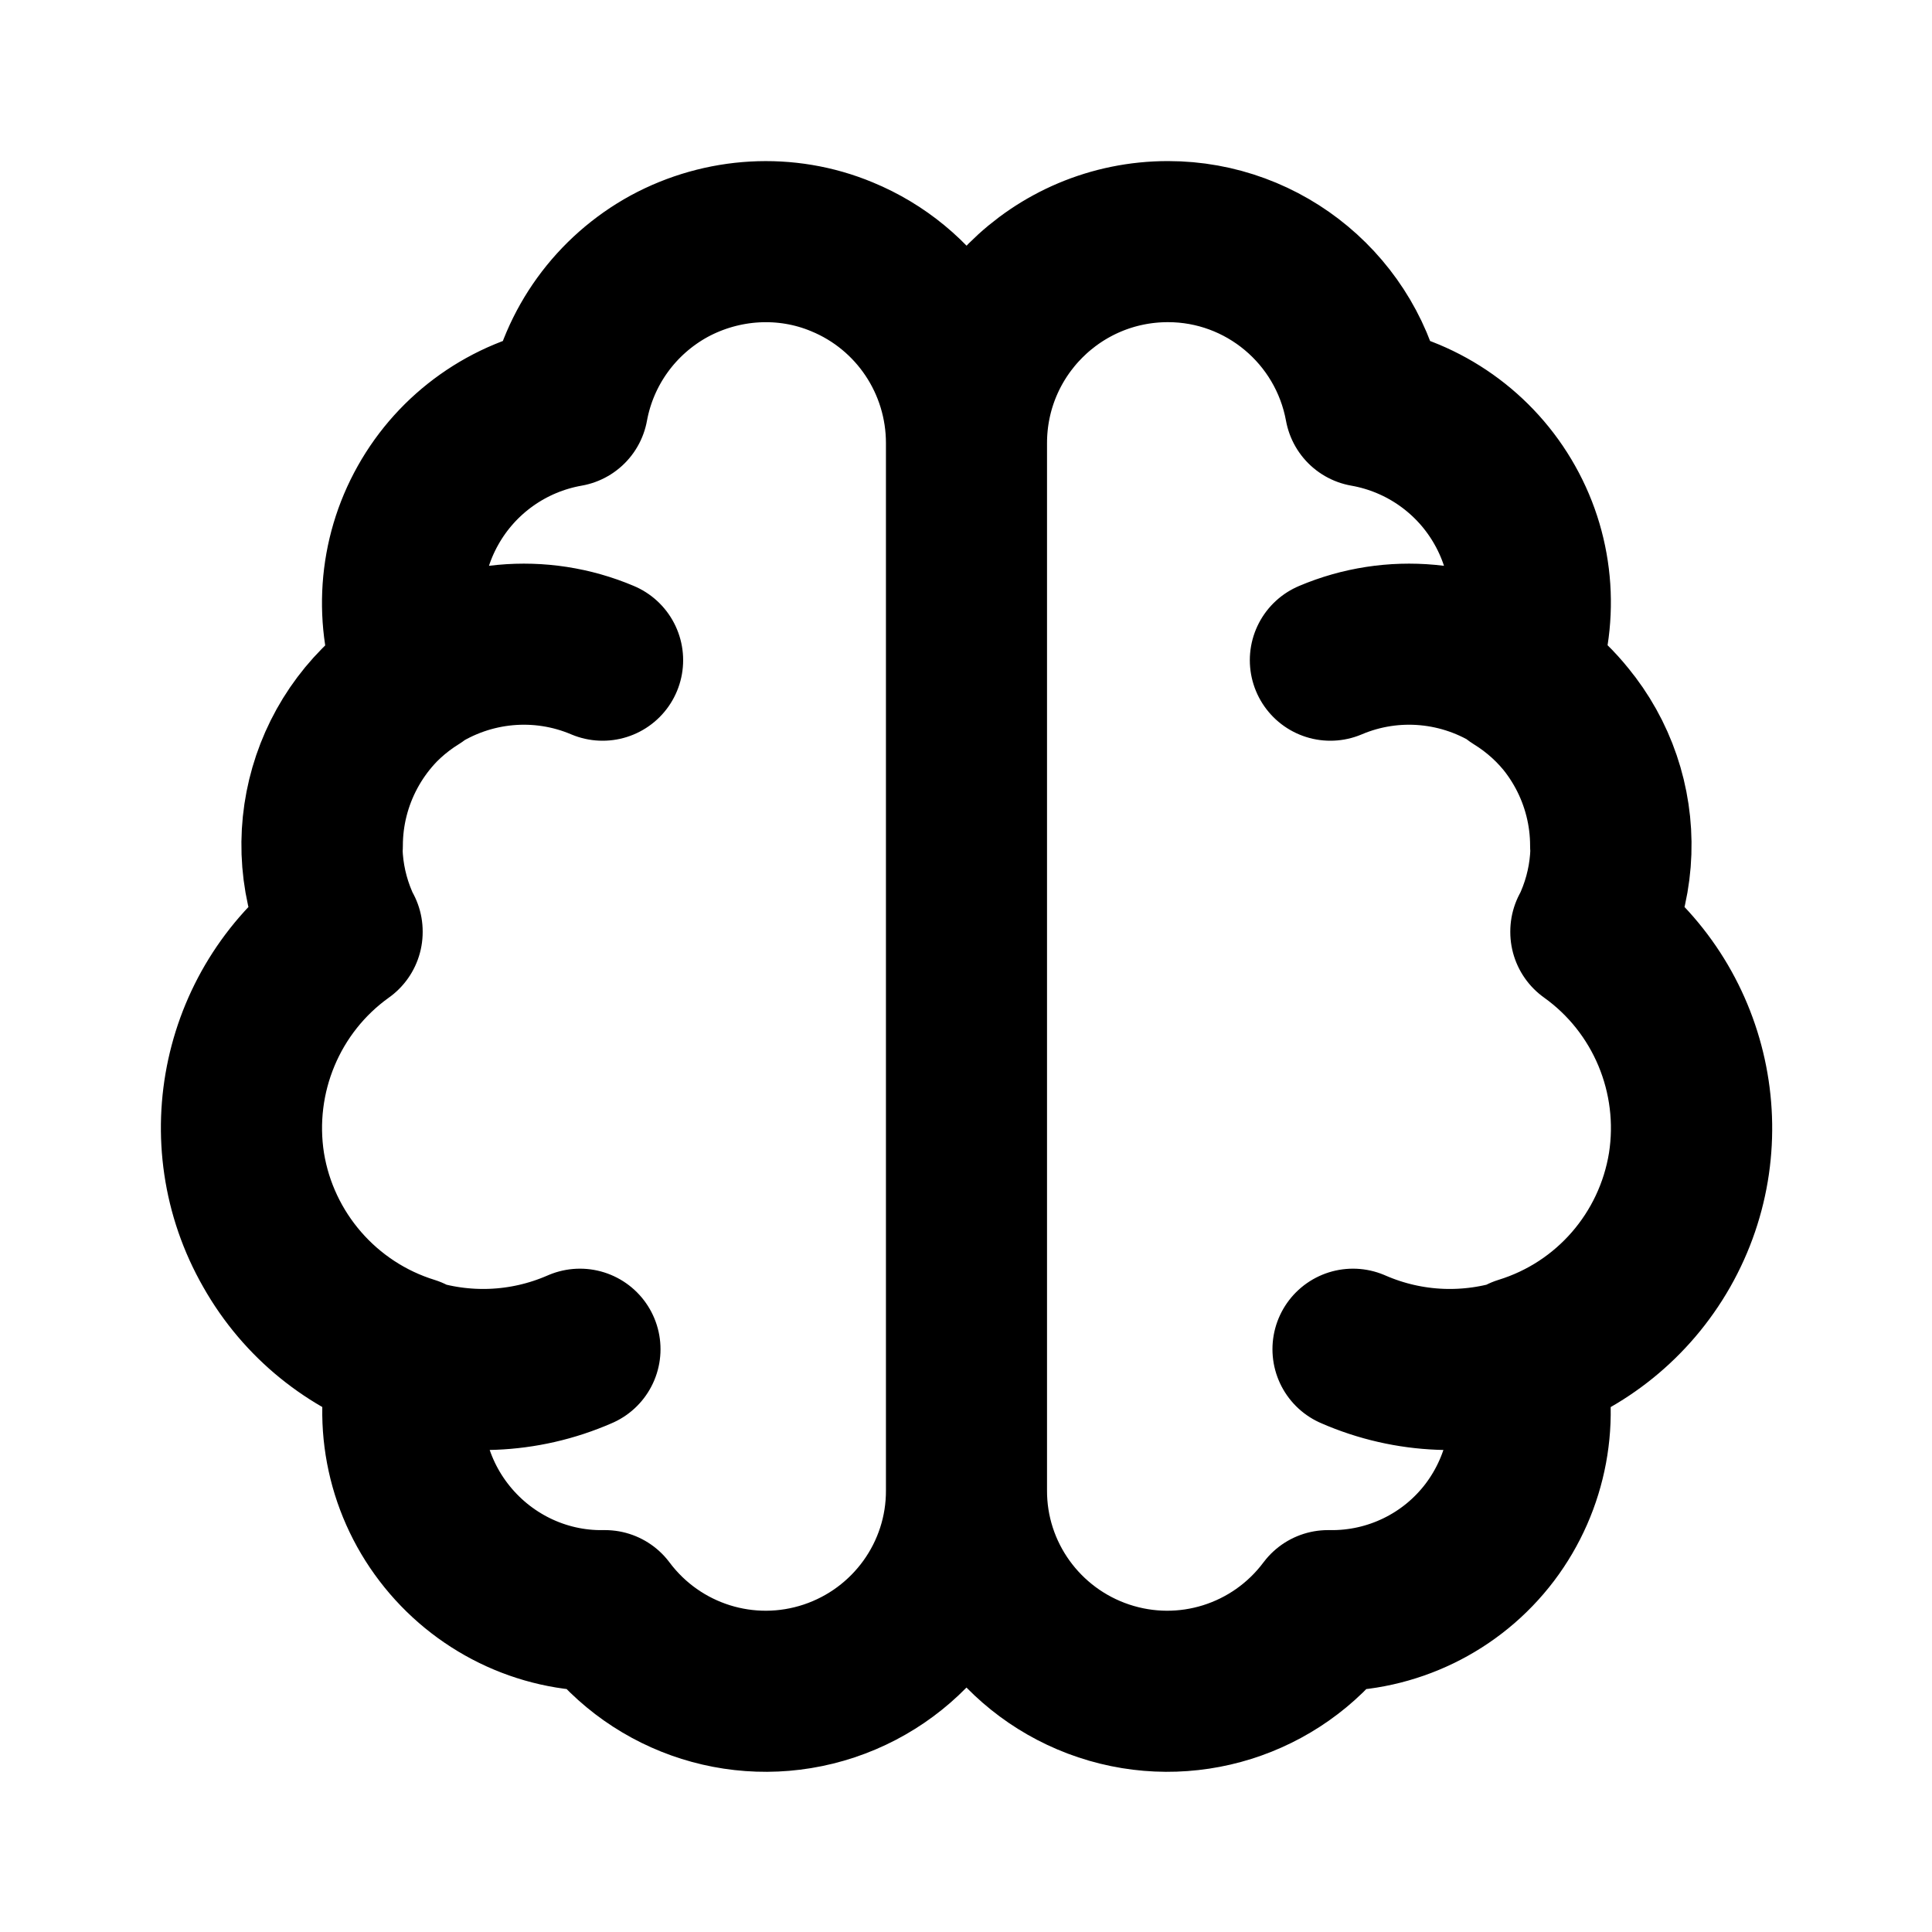 <?xml version="1.0" encoding="UTF-8"?>
<svg xmlns="http://www.w3.org/2000/svg" xmlns:xlink="http://www.w3.org/1999/xlink" width="16px" height="16px" viewBox="0 0 16 16" version="1.1">
<g id="surface1">
<path style="fill:none;stroke-width:2;stroke-linecap:round;stroke-linejoin:round;stroke:rgb(0%,0%,0%);stroke-opacity:1;stroke-miterlimit:4;" d="M 12 18.498 C 12.006 19.576 11.314 20.531 10.295 20.871 C 9.275 21.211 8.156 20.859 7.512 19.998 L 7.5 19.998 C 6.721 20.01 5.982 19.646 5.508 19.025 C 5.033 18.404 4.881 17.596 5.098 16.846 C 4.02 16.512 3.217 15.592 3.035 14.473 C 2.859 13.354 3.328 12.229 4.248 11.572 C 3.691 10.43 4.09 9.059 5.168 8.391 C 4.898 7.699 4.951 6.92 5.314 6.275 C 5.678 5.625 6.316 5.174 7.049 5.045 C 7.184 4.307 7.646 3.668 8.309 3.305 C 8.971 2.947 9.762 2.9 10.453 3.188 C 11.391 3.574 12 4.488 12 5.502 M 12 18.498 L 12 5.502 M 12 18.498 C 11.994 19.576 12.686 20.531 13.705 20.871 C 14.725 21.211 15.844 20.859 16.488 19.998 L 16.5 19.998 C 17.279 20.01 18.023 19.652 18.498 19.025 C 18.967 18.404 19.119 17.596 18.902 16.846 C 19.986 16.512 20.783 15.592 20.965 14.473 C 21.141 13.354 20.672 12.229 19.752 11.572 C 20.309 10.43 19.91 9.059 18.826 8.391 C 19.102 7.699 19.049 6.92 18.686 6.275 C 18.322 5.625 17.684 5.174 16.951 5.045 C 16.734 3.861 15.703 3 14.502 3 C 13.119 3 12 4.119 12 5.502 M 4.002 10.5 C 4.002 9.662 4.424 8.877 5.121 8.414 C 5.824 7.951 6.709 7.869 7.482 8.197 M 7.201 16.752 C 5.795 17.367 4.148 16.822 3.393 15.486 C 2.631 14.156 3 12.463 4.248 11.566 M 19.998 10.5 C 19.998 9.662 19.576 8.877 18.879 8.414 C 18.176 7.951 17.291 7.869 16.518 8.197 M 16.799 16.752 C 18.205 17.367 19.852 16.822 20.613 15.486 C 21.369 14.156 21 12.463 19.752 11.566 " transform="matrix(0.667,0,0,0.667,0,0)"/>
</g>
</svg>
